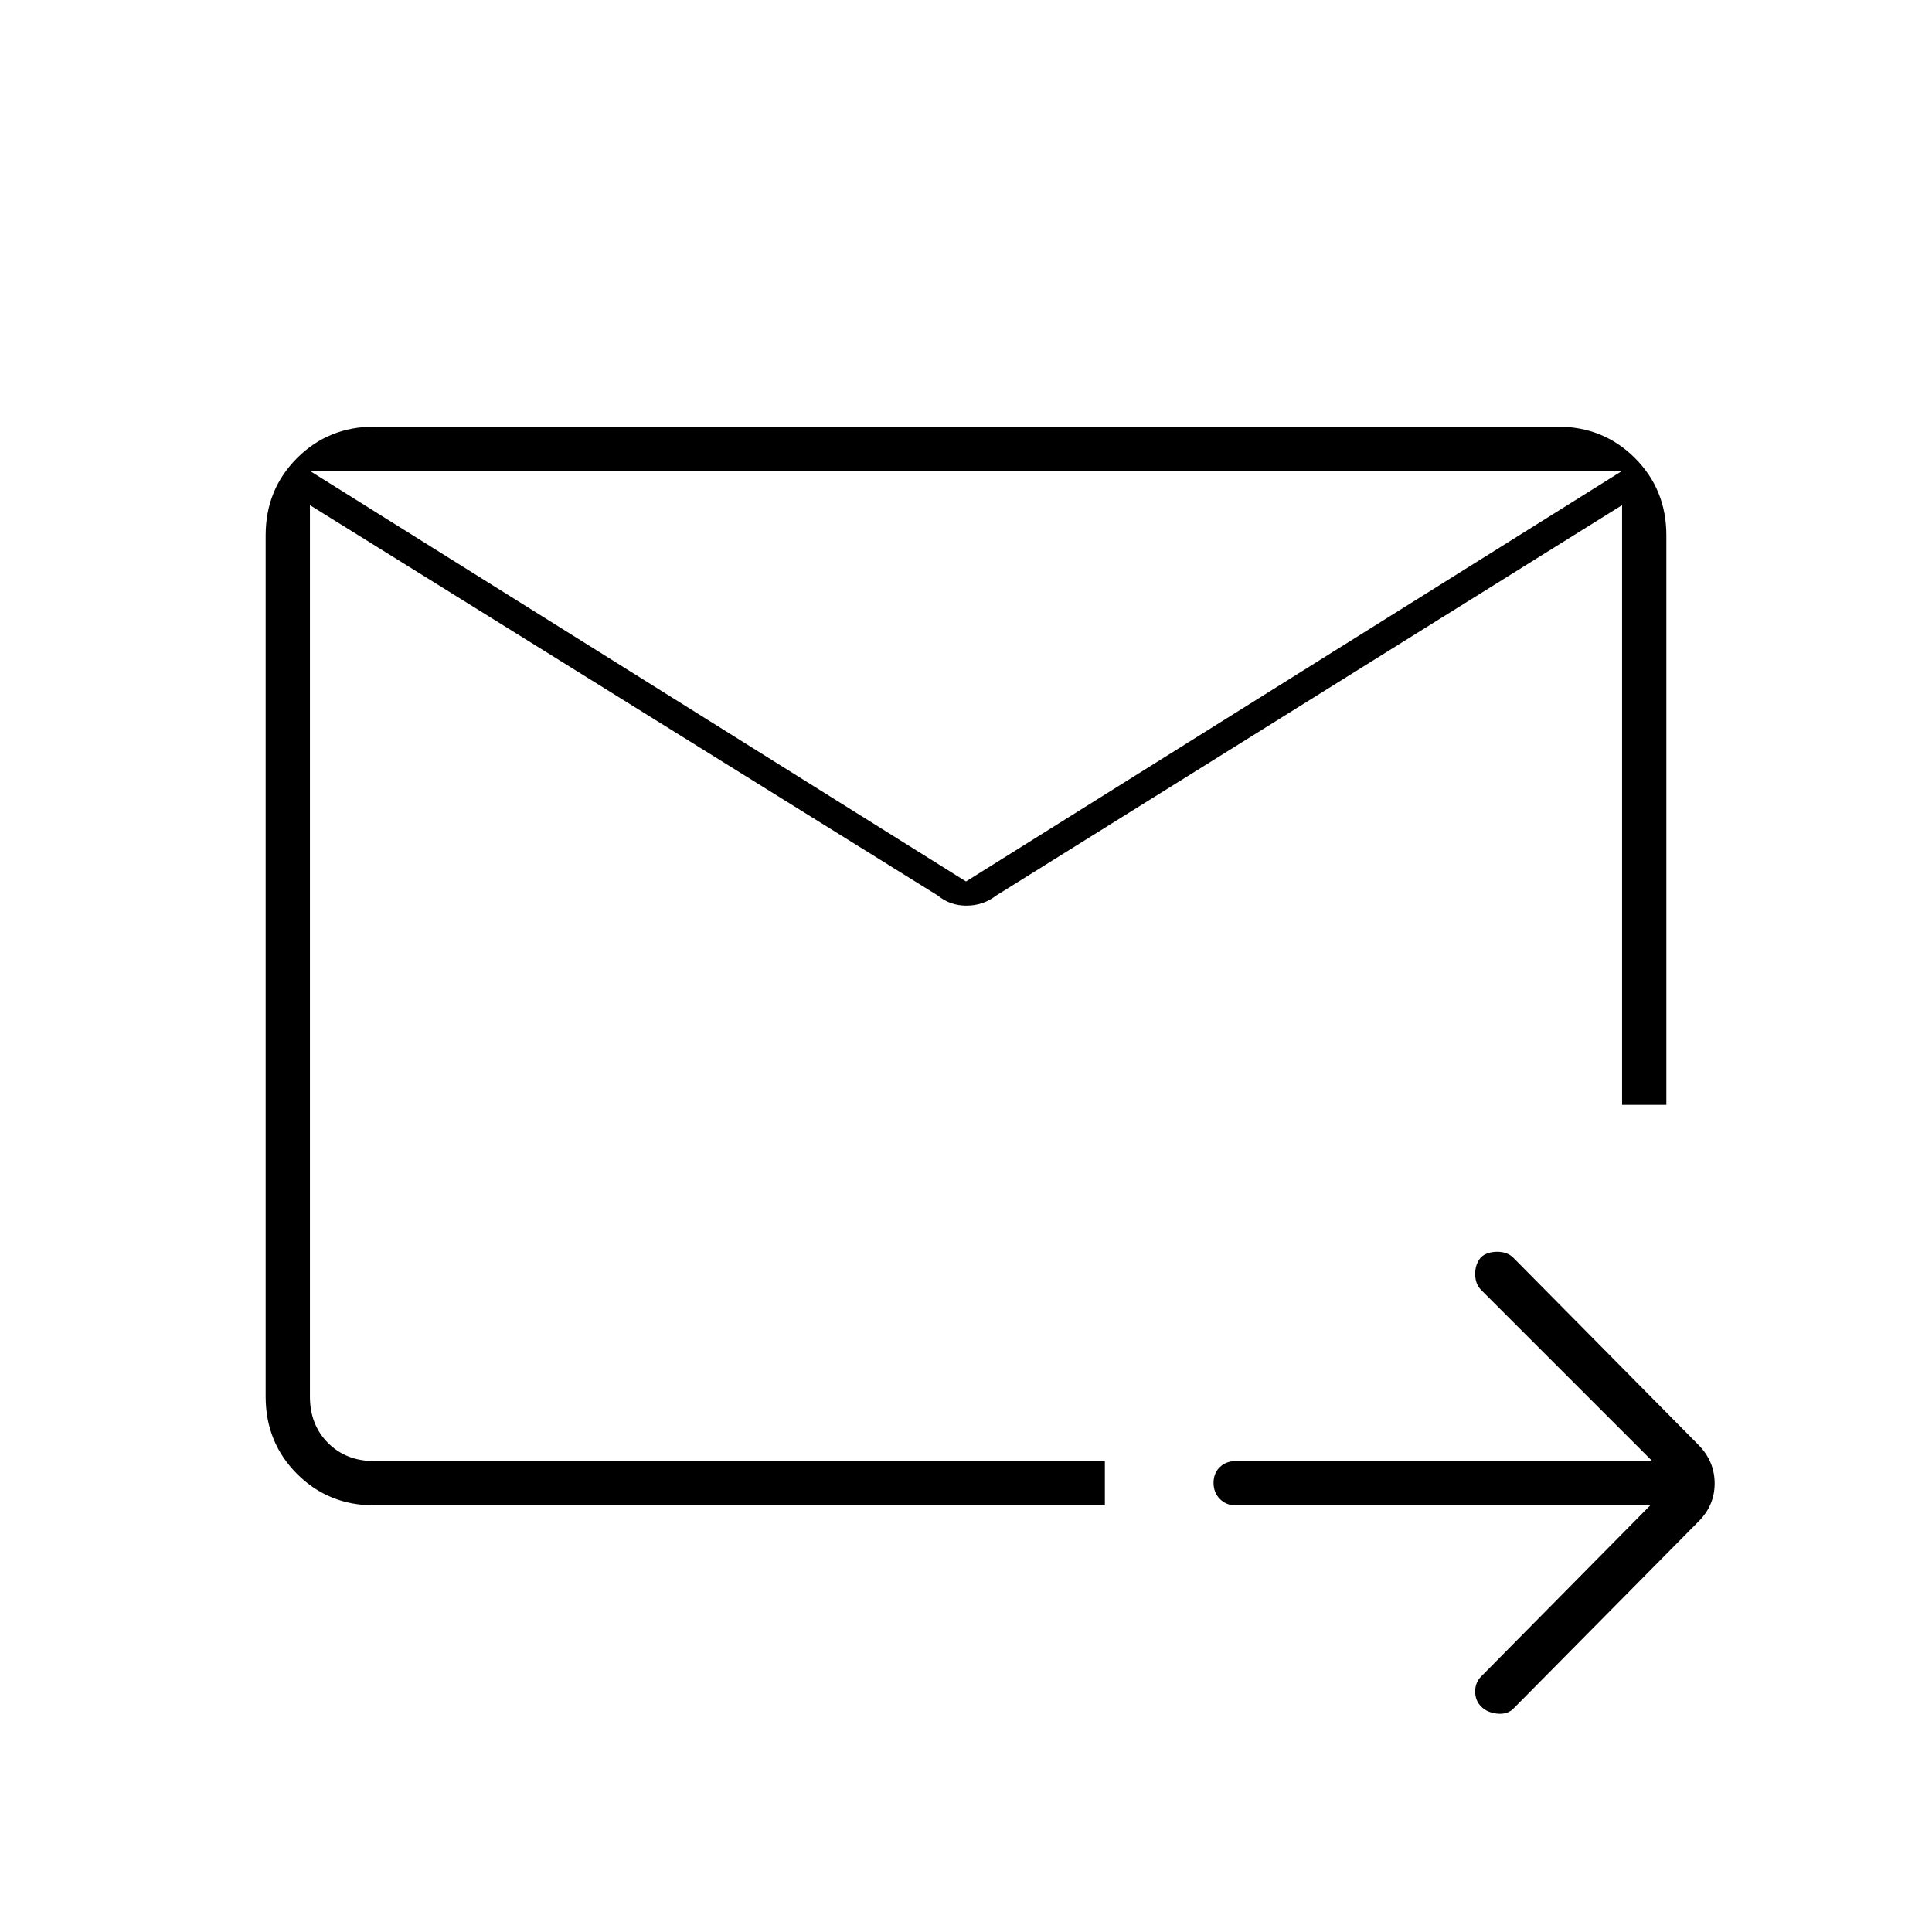 <svg xmlns="http://www.w3.org/2000/svg" width="48" height="48" viewBox="0 -960 960 960"><path d="M806-726H154v460q0 14 9 23t23 9h363v22H186q-22.775 0-38.387-15.613Q132-243.225 132-266v-428q0-22.775 15.613-38.388Q163.225-748 186-748h588q22.775 0 38.388 15.612Q828-716.775 828-694v283h-22v-315Zm14 514H614q-4.725 0-7.862-3.193-3.138-3.193-3.138-8t3.138-7.807q3.137-3 7.862-3h207l-85-85q-3-3-3-8t3-8.391q3-2.609 8-2.609t8 3l92 93q8 8.182 8 19.091T844-204l-92 93q-3 3-8 2.5t-8-3.5q-3-3-3-7.5t3-7.5l84-85ZM154-726v492-177 8-323Zm326 204 326-204v17L495-515q-6.5 5-14.75 5T466-515L154-709v-17l326 204Z"/></svg>